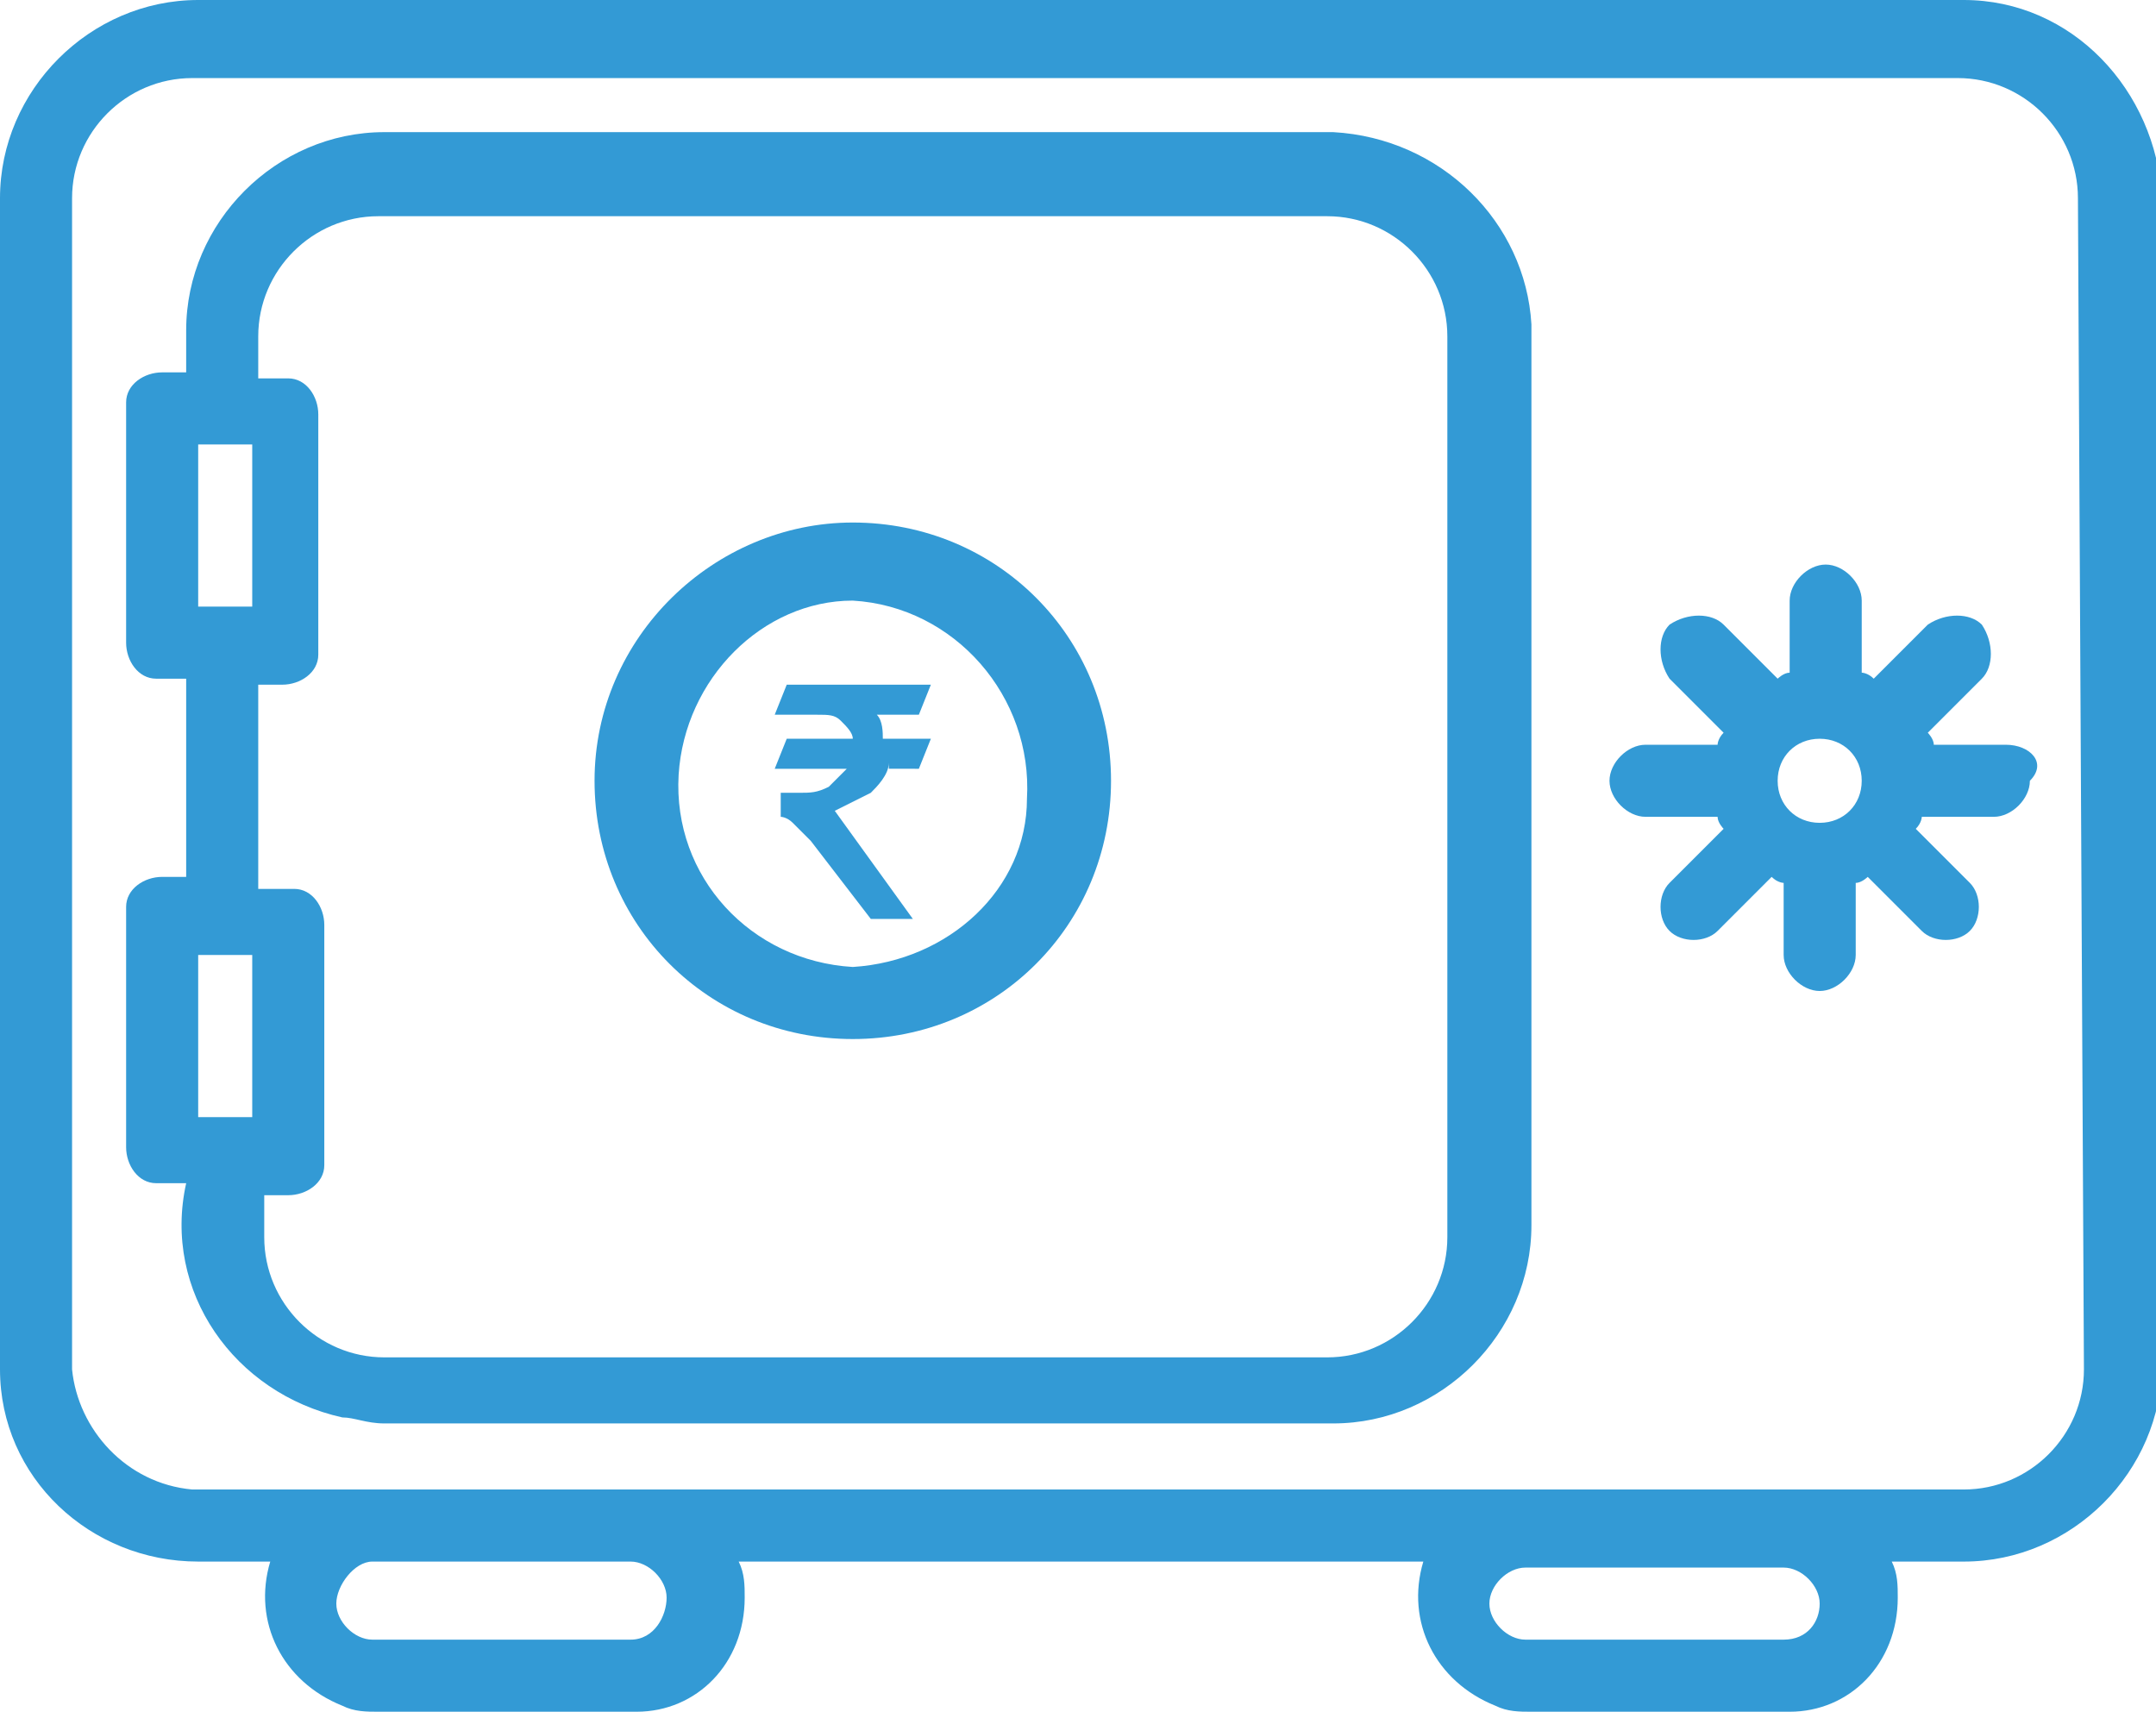 <?xml version="1.0" encoding="utf-8"?>
<!-- Generator: Adobe Illustrator 23.0.1, SVG Export Plug-In . SVG Version: 6.00 Build 0)  -->
<svg version="1.1" id="Layer_1" xmlns="http://www.w3.org/2000/svg" xmlns:xlink="http://www.w3.org/1999/xlink" x="0px" y="0px"
	 viewBox="0 0 35.9 28.5" style="enable-background:new 0 0 35.9 28.5;" xml:space="preserve">
<style type="text/css">
	.st0{fill:#339ad5;}
</style>
<g id="_19705859691600702437" transform="translate(-3 -9)">
	<path id="Path_43911" class="st0" d="M35.7,9H6.3C4.5,9,3,10.5,3,12.3v19.5C3,33.6,4.5,35,6.3,35h1.2c-0.3,1,0.2,2,1.2,2.4
		c0.2,0.1,0.4,0.1,0.6,0.1h4.3c1,0,1.8-0.8,1.8-1.9c0-0.2,0-0.4-0.1-0.6h11.4c-0.3,1,0.2,2,1.2,2.4c0.2,0.1,0.4,0.1,0.6,0.1h4.3
		c1,0,1.8-0.8,1.8-1.9c0-0.2,0-0.4-0.1-0.6h1.2c1.8,0,3.3-1.5,3.3-3.3V12.3C38.9,10.5,37.5,9,35.7,9z M13.5,36.3H9.2
		c-0.3,0-0.6-0.3-0.6-0.6S8.9,35,9.2,35h4.3c0.3,0,0.6,0.3,0.6,0.6S13.9,36.3,13.5,36.3L13.5,36.3z M32.7,36.3h-4.3
		c-0.3,0-0.6-0.3-0.6-0.6s0.3-0.6,0.6-0.6h4.3c0.3,0,0.6,0.3,0.6,0.6S33.1,36.3,32.7,36.3L32.7,36.3L32.7,36.3z M37.7,31.8
		c0,1.1-0.9,2-2,2H6.2c-1.1-0.1-1.9-1-2-2V12.3c0-1.1,0.9-2,2-2h29.4c1.1,0,2,0.9,2,2L37.7,31.8L37.7,31.8z"/>
	<path id="Path_43912" class="st0" d="M25.2,11.2H9.4c-1.8,0-3.3,1.5-3.3,3.3v0.7H5.7c-0.3,0-0.6,0.2-0.6,0.5c0,0,0,0,0,0.1v3.9
		c0,0.3,0.2,0.6,0.5,0.6c0,0,0,0,0.1,0h0.4v3.3H5.7c-0.3,0-0.6,0.2-0.6,0.5c0,0,0,0,0,0.1v3.9c0,0.3,0.2,0.6,0.5,0.6c0,0,0,0,0.1,0
		h0.4c-0.4,1.8,0.8,3.5,2.6,3.9c0.2,0,0.4,0.1,0.7,0.1h15.8c1.8,0,3.3-1.5,3.3-3.3v-15C28.4,12.7,27,11.3,25.2,11.2z M7.2,27.6H6.3
		v-2.7h0.9V27.6z M7.2,19.1H6.3v-2.7h0.9V19.1z M27.1,29.6c0,1.1-0.9,2-2,2H9.4c-1.1,0-2-0.9-2-2v-0.7h0.4c0.3,0,0.6-0.2,0.6-0.5
		c0,0,0,0,0-0.1v-3.9c0-0.3-0.2-0.6-0.5-0.6c0,0,0,0-0.1,0H7.3v-3.4h0.4c0.3,0,0.6-0.2,0.6-0.5c0,0,0,0,0-0.1v-3.9
		c0-0.3-0.2-0.6-0.5-0.6c0,0,0,0-0.1,0H7.3v-0.7c0-1.1,0.9-2,2-2h15.8c1.1,0,2,0.9,2,2L27.1,29.6L27.1,29.6z"/>
	<path id="Path_43913" class="st0" d="M12.9,22c0,2.4,1.9,4.3,4.3,4.3s4.3-1.9,4.3-4.3s-1.9-4.3-4.3-4.3
		C14.9,17.7,12.9,19.6,12.9,22z M17.2,25.1c-1.7-0.1-3-1.5-2.9-3.2c0.1-1.6,1.4-2.9,2.9-2.9c1.7,0.1,3,1.6,2.9,3.3
		C20.1,23.8,18.8,25,17.2,25.1L17.2,25.1z"/>
	<path id="Path_43914" class="st0" d="M36.4,21.4h-1.2c0-0.1-0.1-0.2-0.1-0.2l0.9-0.9c0.2-0.2,0.2-0.6,0-0.9c-0.2-0.2-0.6-0.2-0.9,0
		l-0.9,0.9c-0.1-0.1-0.2-0.1-0.2-0.1v-1.2c0-0.3-0.3-0.6-0.6-0.6s-0.6,0.3-0.6,0.6v1.2c-0.1,0-0.2,0.1-0.2,0.1l-0.9-0.9
		c-0.2-0.2-0.6-0.2-0.9,0c-0.2,0.2-0.2,0.6,0,0.9l0.9,0.9c-0.1,0.1-0.1,0.2-0.1,0.2h-1.2c-0.3,0-0.6,0.3-0.6,0.6s0.3,0.6,0.6,0.6
		h1.2c0,0.1,0.1,0.2,0.1,0.2l-0.9,0.9c-0.2,0.2-0.2,0.6,0,0.8c0,0,0,0,0,0c0.2,0.2,0.6,0.2,0.8,0c0,0,0,0,0,0l0.9-0.9
		c0.1,0.1,0.2,0.1,0.2,0.1v1.2c0,0.3,0.3,0.6,0.6,0.6s0.6-0.3,0.6-0.6l0,0v-1.2c0.1,0,0.2-0.1,0.2-0.1l0.9,0.9
		c0.2,0.2,0.6,0.2,0.8,0c0,0,0,0,0,0c0.2-0.2,0.2-0.6,0-0.8c0,0,0,0,0,0l-0.9-0.9c0.1-0.1,0.1-0.2,0.1-0.2h1.2
		c0.3,0,0.6-0.3,0.6-0.6C37.1,21.7,36.8,21.4,36.4,21.4L36.4,21.4L36.4,21.4z M33.3,22.7c-0.4,0-0.7-0.3-0.7-0.7s0.3-0.7,0.7-0.7
		S34,21.6,34,22l0,0C34,22.4,33.7,22.7,33.3,22.7L33.3,22.7z"/>
	<path id="Path_43927" class="st0" d="M17.8,21.7c0,0.2-0.2,0.4-0.3,0.5c-0.2,0.1-0.4,0.2-0.6,0.3l1.3,1.8h-0.7l-1-1.3
		c-0.1-0.1-0.2-0.2-0.3-0.3c-0.1-0.1-0.2-0.1-0.2-0.1v-0.4h0.3c0.2,0,0.3,0,0.5-0.1c0.1-0.1,0.2-0.2,0.3-0.3h-1.2l0.2-0.5h1.1
		c0-0.1-0.1-0.2-0.2-0.3c-0.1-0.1-0.2-0.1-0.4-0.1h-0.7l0.2-0.5h2.4l-0.2,0.5h-0.7c0.1,0.1,0.1,0.3,0.1,0.4h0.8l-0.2,0.5H17.8z"/>
</g>
</svg>
